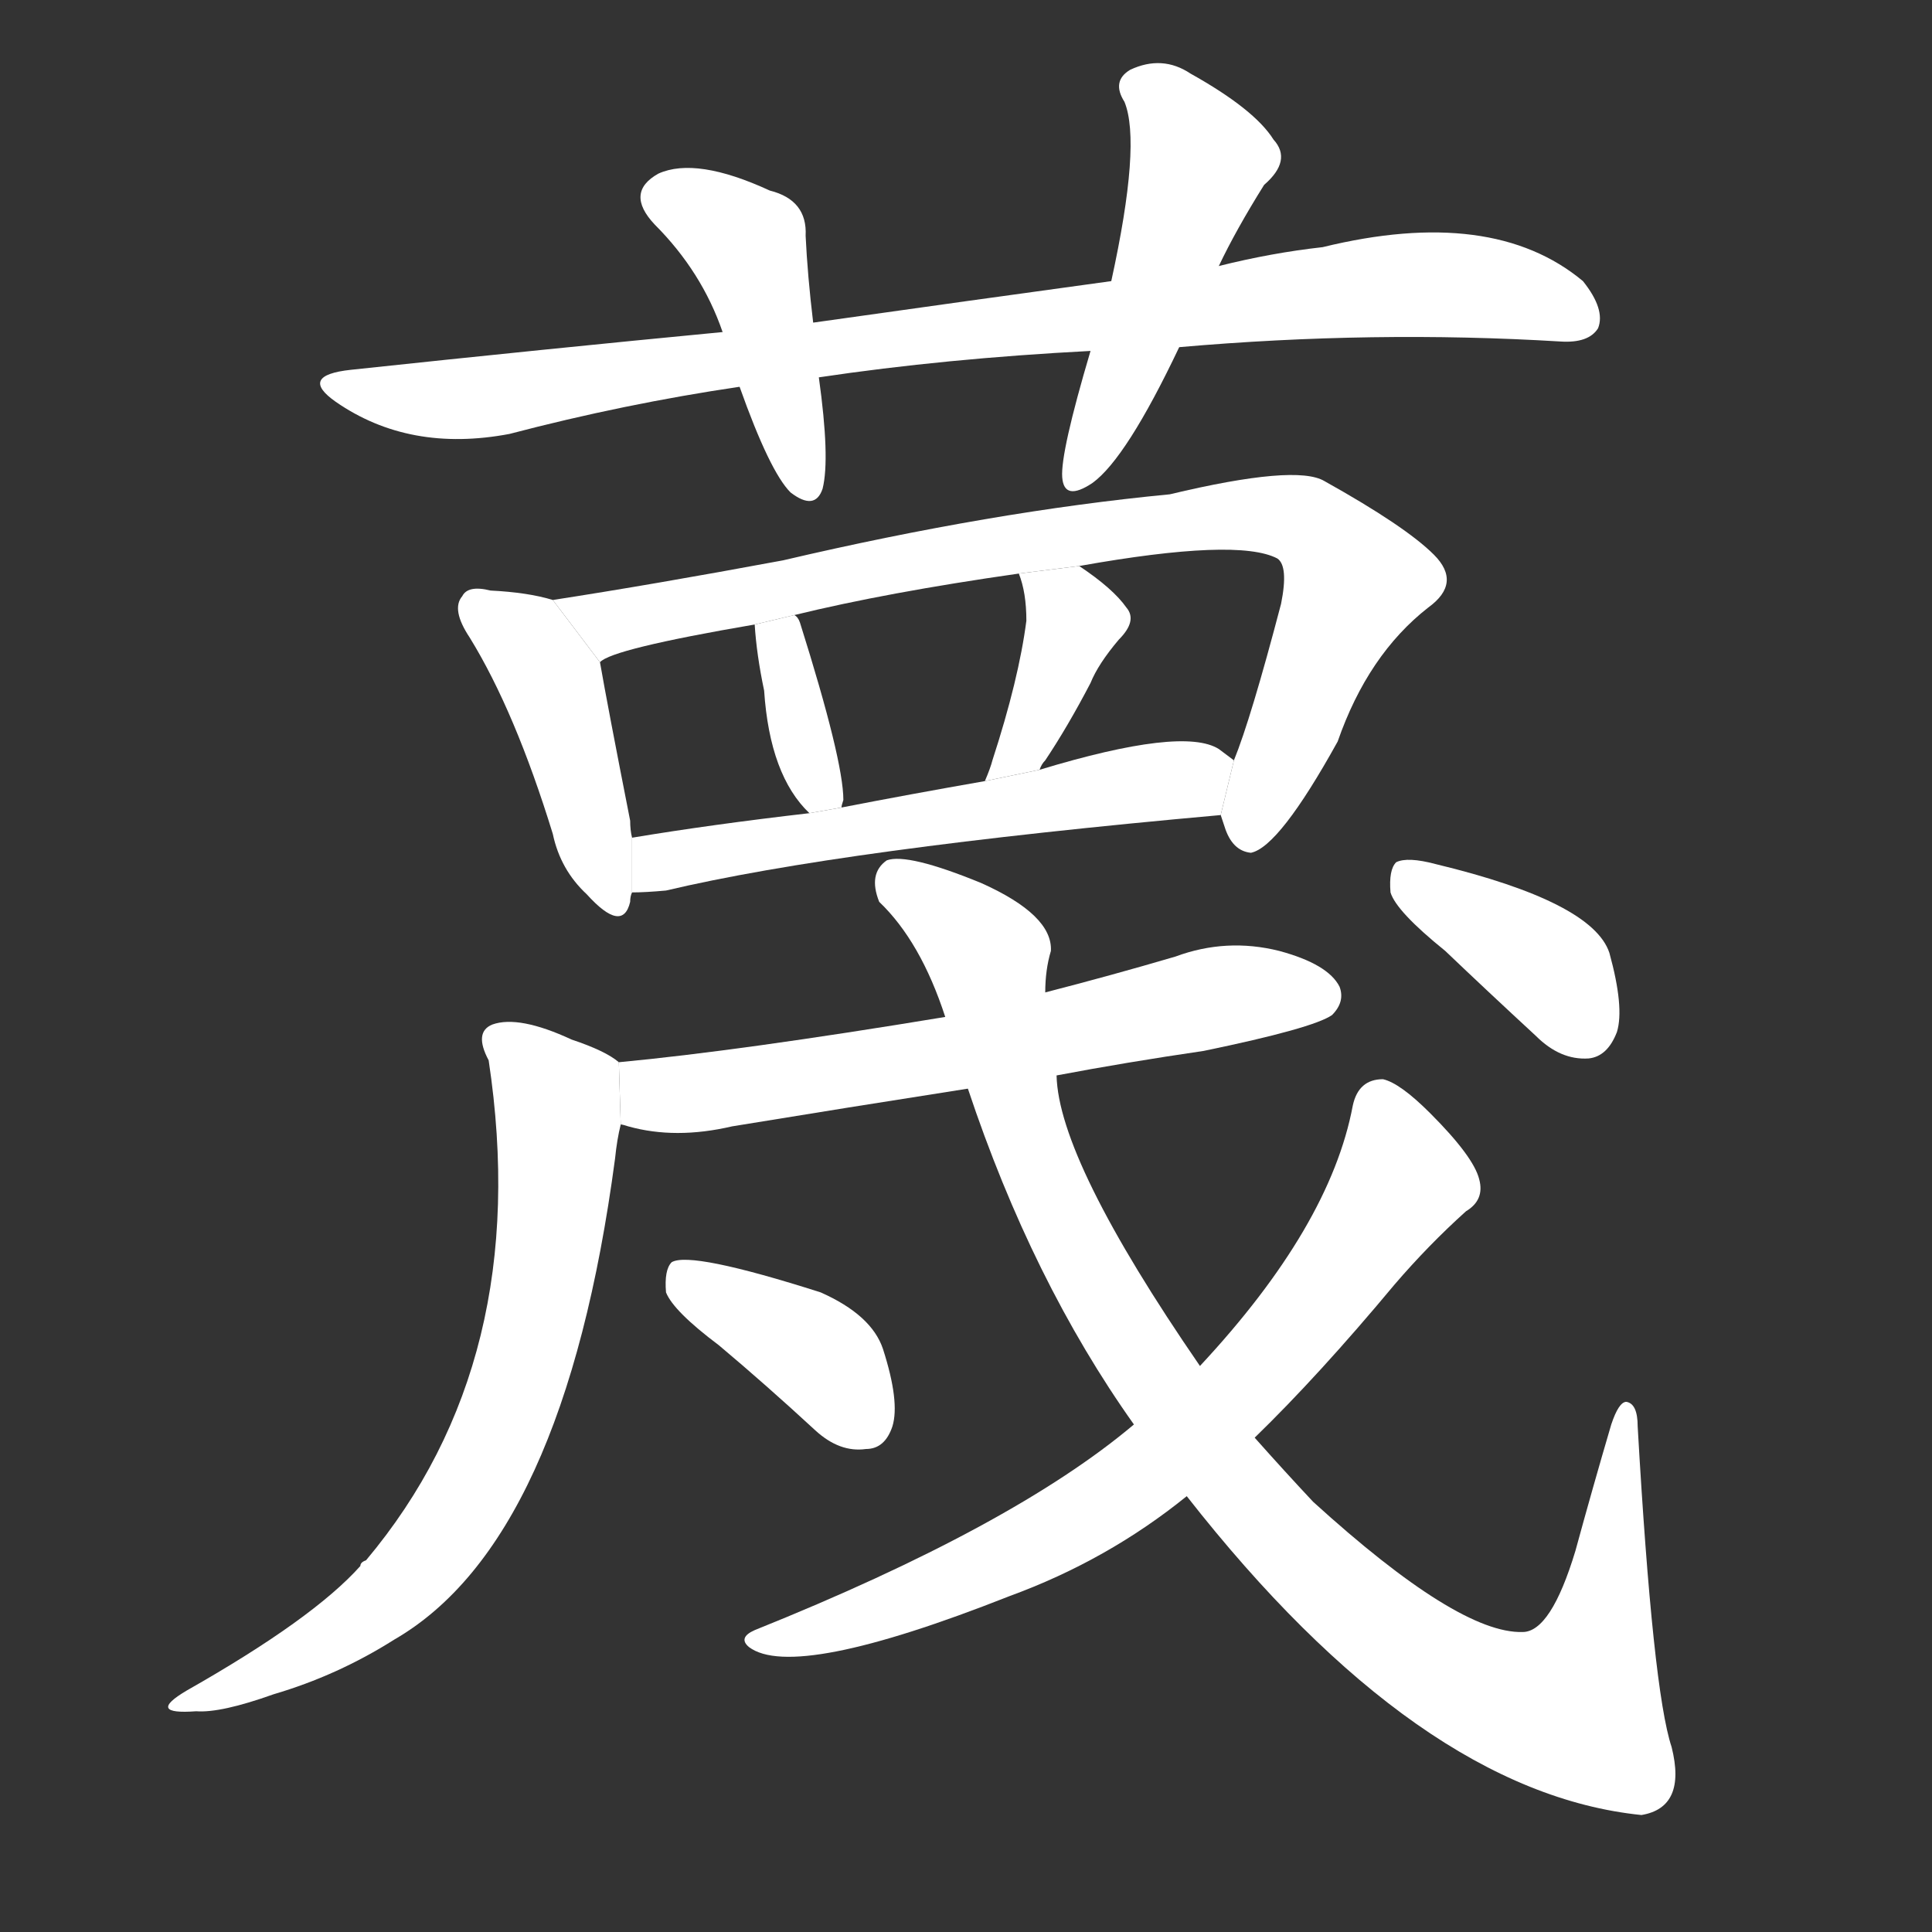 <!-- u8511_mie4_disdain_disregard_slight -->
<!-- 8511 -->
<!-- 8511 -->
<!-- 8511 -->
<svg viewBox="0 0 1024 1024">
  <rect x="0" y="0" width="1024" height="1024" fill="#333333" stroke="none"/>
  <g transform="scale(1, -1) translate(0, -900)">
    <path fill="#FFFFFF" d="M 625 716 Q 728 725 827 719 Q 842 718 847 726 Q 851 736 839 751 Q 791 791 701 769 Q 674 766 646 759 L 589 751 Q 516 741 431 729 L 383 724 Q 289 715 186 704 Q 158 701 178 687 Q 217 660 270 670 Q 331 686 392 695 L 434 700 Q 501 710 578 714 L 625 716 Z"></path>
    <path fill="#FFFFFF" d="M 431 729 Q 428 754 427 775 Q 428 794 408 799 Q 369 817 349 808 Q 331 798 347 781 Q 372 756 383 724 L 392 695 Q 408 650 419 639 Q 432 629 436 641 Q 440 657 434 700 L 431 729 Z"></path>
    <path fill="#FFFFFF" d="M 646 759 Q 655 778 670 802 Q 685 815 675 826 Q 665 842 631 861 Q 616 871 599 863 Q 589 857 596 846 Q 605 824 589 751 L 578 714 Q 562 660 563 647 Q 564 634 579 644 Q 597 657 625 716 L 646 759 Z"></path>
    <path fill="#FFFFFF" d="M 293 582 Q 280 586 260 587 Q 248 590 245 584 Q 239 577 249 562 Q 273 523 293 458 Q 297 439 311 426 Q 330 405 334 422 Q 334 425 335 427 L 335 456 Q 334 460 334 465 Q 322 526 318 549 L 293 582 Z"></path>
    <path fill="#FFFFFF" d="M 647 468 Q 648 465 649 462 Q 653 449 663 448 Q 678 451 709 507 Q 725 553 757 578 Q 775 591 760 606 Q 745 621 702 645 Q 687 654 620 638 Q 526 629 415 603 Q 345 590 293 582 L 318 549 Q 324 556 400 569 L 421 574 Q 470 586 540 596 L 572 600 Q 656 615 677 604 Q 683 600 679 580 Q 663 519 654 497 L 647 468 Z"></path>
    <path fill="#FFFFFF" d="M 446 472 Q 446 473 447 476 Q 447 497 424 570 Q 423 573 421 574 L 400 569 Q 401 553 405 534 Q 408 489 429 469 L 446 472 Z"></path>
    <path fill="#FFFFFF" d="M 551 492 Q 552 495 554 497 Q 566 515 578 538 Q 582 548 593 561 Q 603 571 597 578 Q 590 588 572 600 L 540 596 Q 544 586 544 571 Q 540 540 526 497 Q 525 493 522 486 L 551 492 Z"></path>
    <path fill="#FFFFFF" d="M 335 427 Q 342 427 353 428 Q 446 450 647 468 L 654 497 Q 650 500 646 503 Q 627 515 551 492 L 522 486 Q 482 479 446 472 L 429 469 Q 377 463 335 456 L 335 427 Z"></path>
    <path fill="#FFFFFF" d="M 560 330 Q 597 337 638 343 Q 696 355 706 362 Q 713 369 710 377 Q 704 389 678 396 Q 650 403 623 393 Q 589 383 554 374 L 501 361 Q 392 343 328 337 L 329 304 Q 330 304 333 303 Q 358 296 388 303 Q 449 313 513 323 L 560 330 Z"></path>
    <path fill="#FFFFFF" d="M 328 337 Q 321 343 303 349 Q 275 362 261 357 Q 251 353 259 338 Q 283 179 194 73 Q 191 72 191 70 Q 166 42 99 4 Q 77 -9 104 -7 Q 117 -8 145 2 Q 179 12 209 31 Q 299 83 326 286 Q 327 296 329 304 L 328 337 Z"></path>
    <path fill="#FFFFFF" d="M 381 187 Q 406 166 432 142 Q 445 130 459 132 Q 469 132 473 144 Q 477 157 468 185 Q 462 203 435 215 Q 366 237 356 231 Q 352 227 353 215 Q 357 205 381 187 Z"></path>
    <path fill="#FFFFFF" d="M 629 107 Q 752 -50 870 -62 Q 894 -58 886 -26 Q 876 4 868 144 Q 868 156 862 157 Q 858 157 854 145 Q 844 111 835 78 Q 822 35 807 35 Q 773 34 696 104 Q 681 120 665 138 L 636 176 Q 561 285 560 330 L 554 374 Q 554 386 557 396 Q 558 415 520 432 Q 481 448 470 444 Q 460 437 466 422 Q 488 401 501 361 L 513 323 Q 547 221 601 145 L 629 107 Z"></path>
    <path fill="#FFFFFF" d="M 601 145 Q 537 91 400 36 Q 391 32 397 27 Q 421 9 535 54 Q 587 73 629 107 L 665 138 Q 699 171 739 219 Q 757 240 777 258 Q 787 264 784 275 Q 781 287 758 310 Q 742 326 733 328 Q 720 328 717 314 Q 705 250 636 176 L 601 145 Z"></path>
    <path fill="#FFFFFF" d="M 766 396 Q 788 375 814 351 Q 827 338 842 339 Q 852 340 857 353 Q 861 366 853 395 Q 844 422 761 442 Q 746 446 740 443 Q 736 439 737 427 Q 740 417 766 396 Z"></path>
  </g>
</svg>
